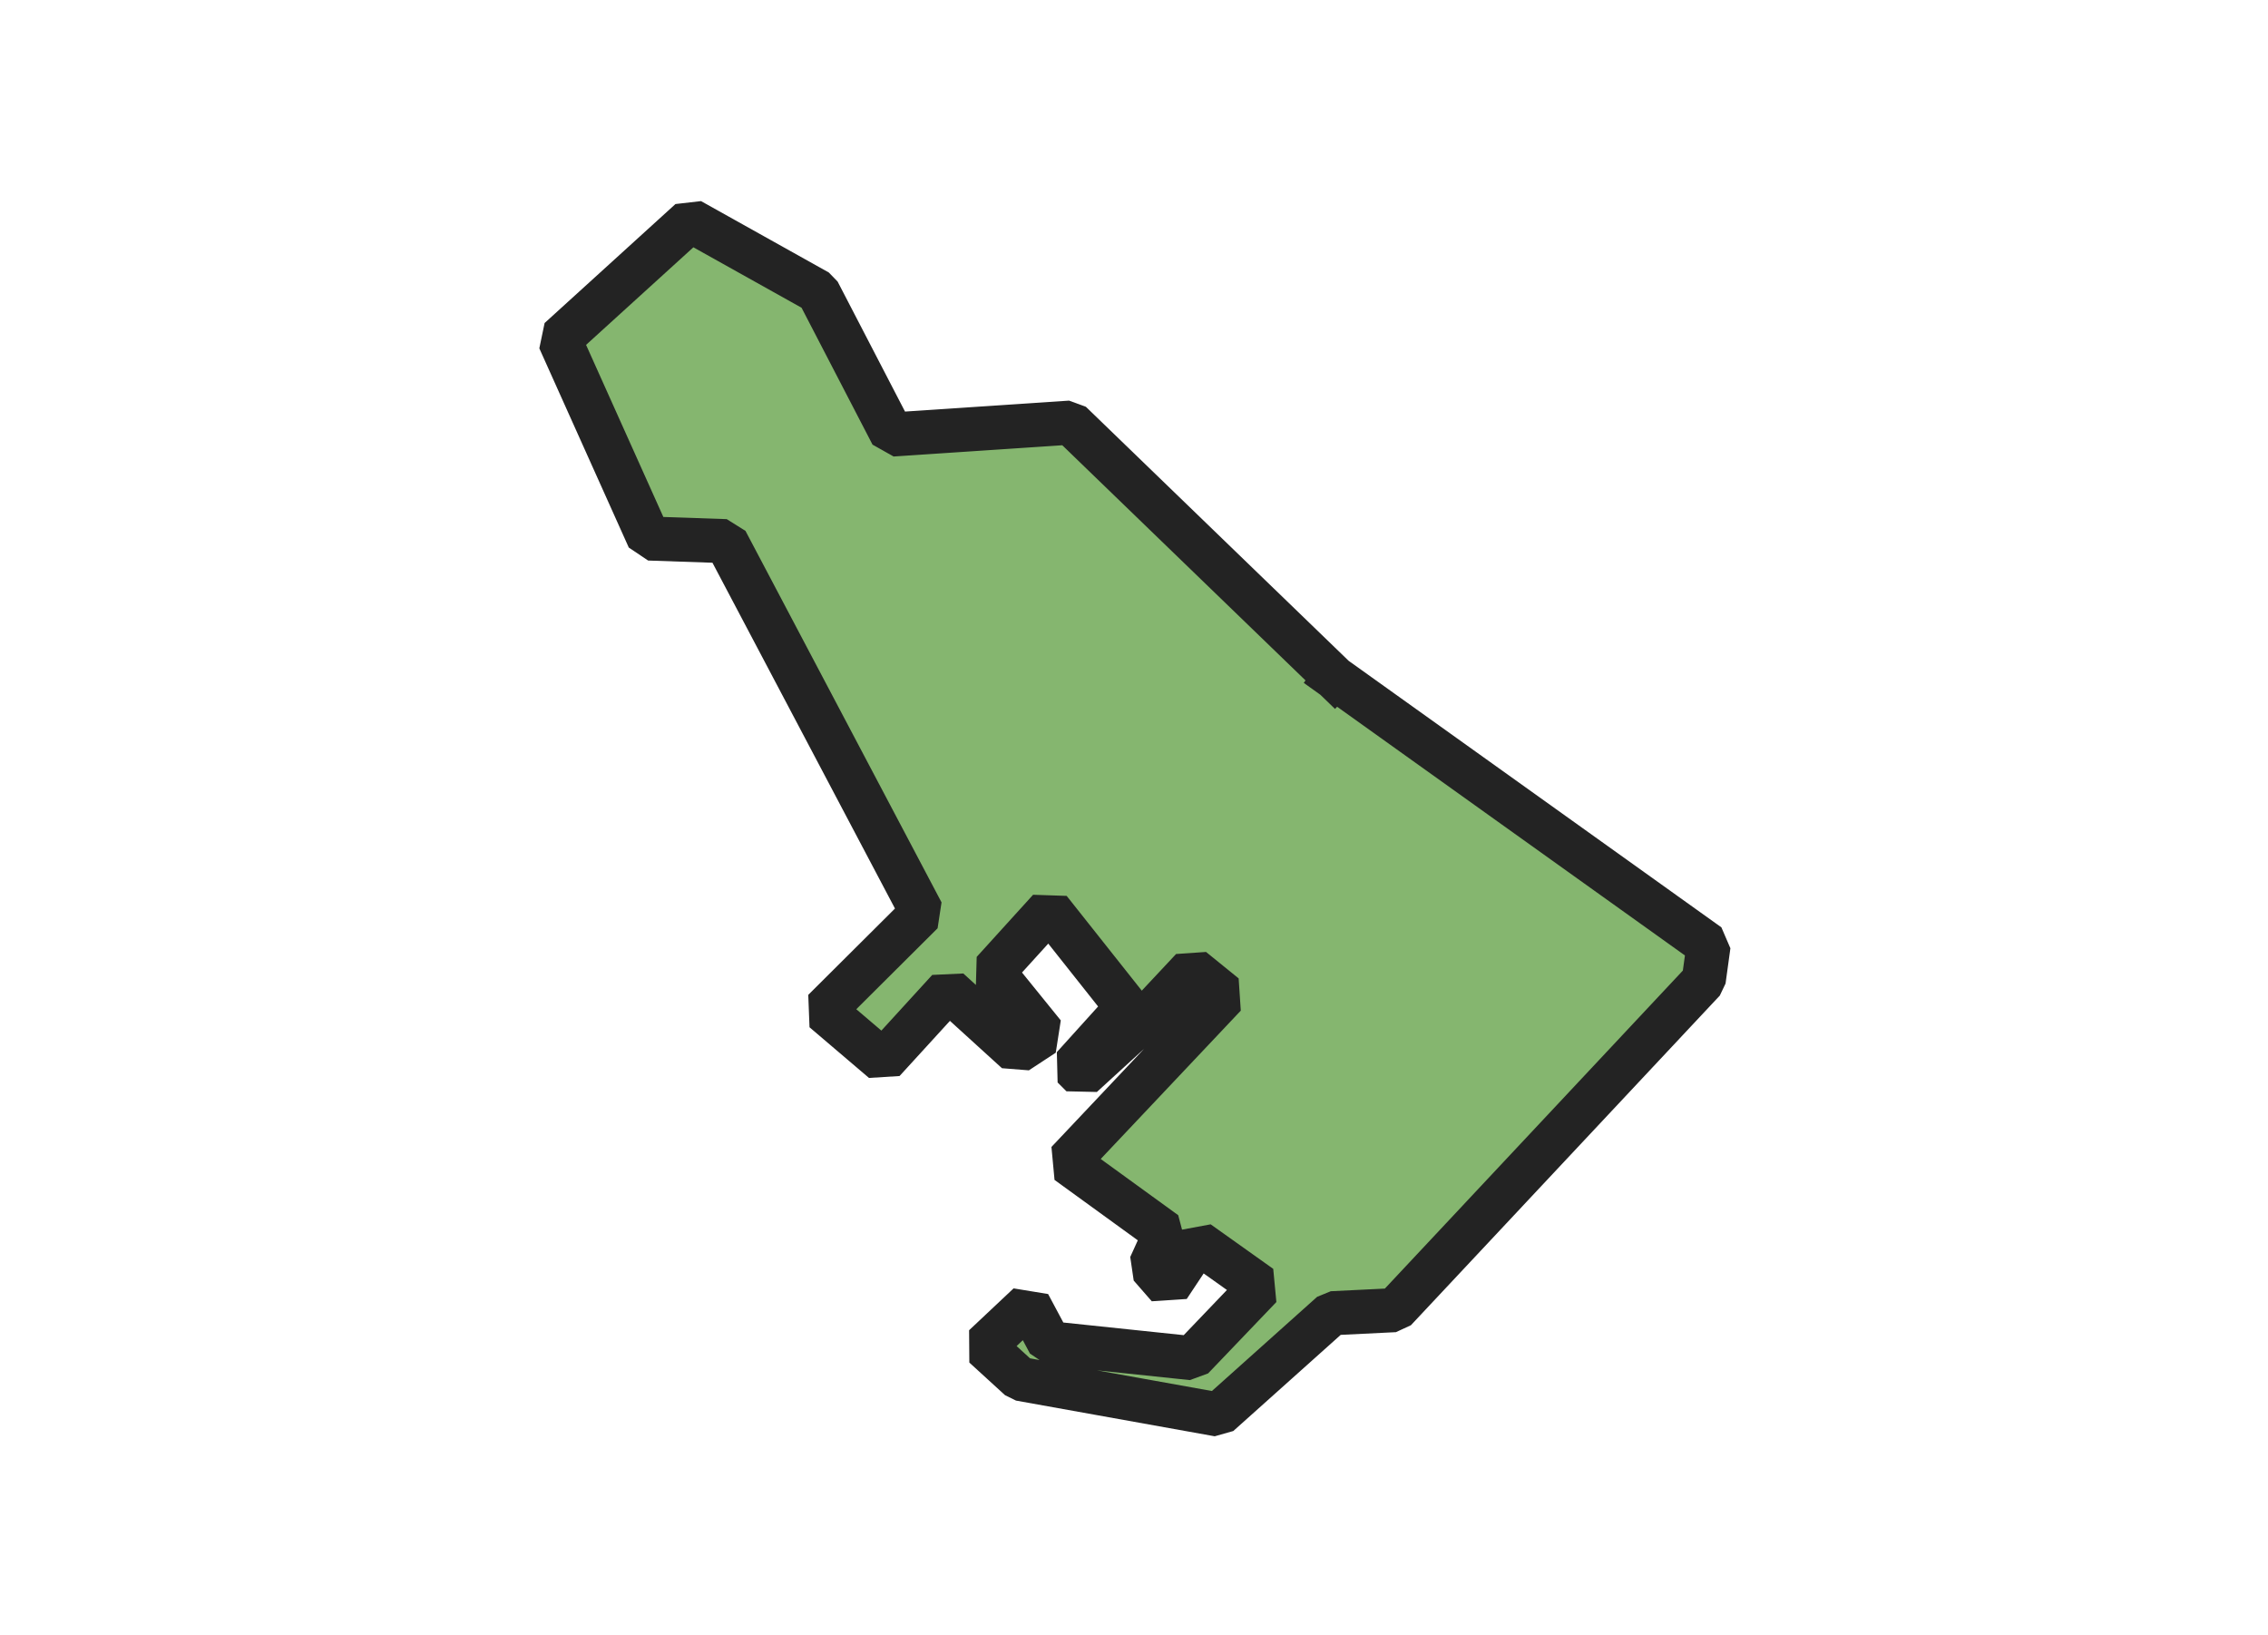 <svg xmlns="http://www.w3.org/2000/svg" version="1.2" baseProfile="tiny" xmlns:inkscape="http://www.inkscape.org/namespaces/inkscape" width="315.045mm" viewBox="1495.86 1128.18 36.08 37.1" height="227.076mm" xmlns:xlink="http://www.w3.org/1999/xlink" xmlns:cc="http://creativecommons.org/ns#">
<g stroke-linejoin="bevel" stroke="black" inkscape:label="Map 1: fid_62" fill-rule="evenodd" stroke-linecap="square" inkscape:groupmode="layer" stroke-width="1" fill="none" id="Map 1: fid_62">
  <g stroke-linejoin="bevel"  fill-opacity="1" stroke="#232323" font-style="normal" stroke-linecap="square" font-family="Noto Sans" font-size="41.667" font-weight="400" stroke-width="1" fill="#85b66f" stroke-opacity="1">
   <path d="M1518.45,1143.56 L1512.46,1137.77 L1508.41,1138.04 L1506.73,1134.8 L1503.83,1133.18 L1500.86,1135.88 L1502.89,1140.4 L1504.64,1140.46 L1509.09,1148.89 L1506.86,1151.11 L1508.21,1152.26 L1509.69,1150.64 L1511.24,1152.05 L1511.85,1151.65 L1510.7,1150.23 L1511.98,1148.82 L1513.74,1151.04 L1512.52,1152.39 L1512.72,1152.59 L1514.34,1151.11 L1515.22,1150.17 L1515.96,1150.77 L1512.39,1154.55 L1514.61,1156.16 L1514.27,1156.91 L1514.68,1157.38 L1515.35,1156.37 L1516.77,1157.38 L1515.22,1159 L1511.98,1158.66 L1511.51,1157.78 L1510.5,1158.73 L1511.31,1159.47 L1515.82,1160.28 L1518.39,1157.98 L1519.82,1157.91 L1526.83,1150.43 L1526.94,1149.63 L1518.45,1143.56" fill-rule="evenodd" vector-effect="none"/>

</g>
</g>
</svg>